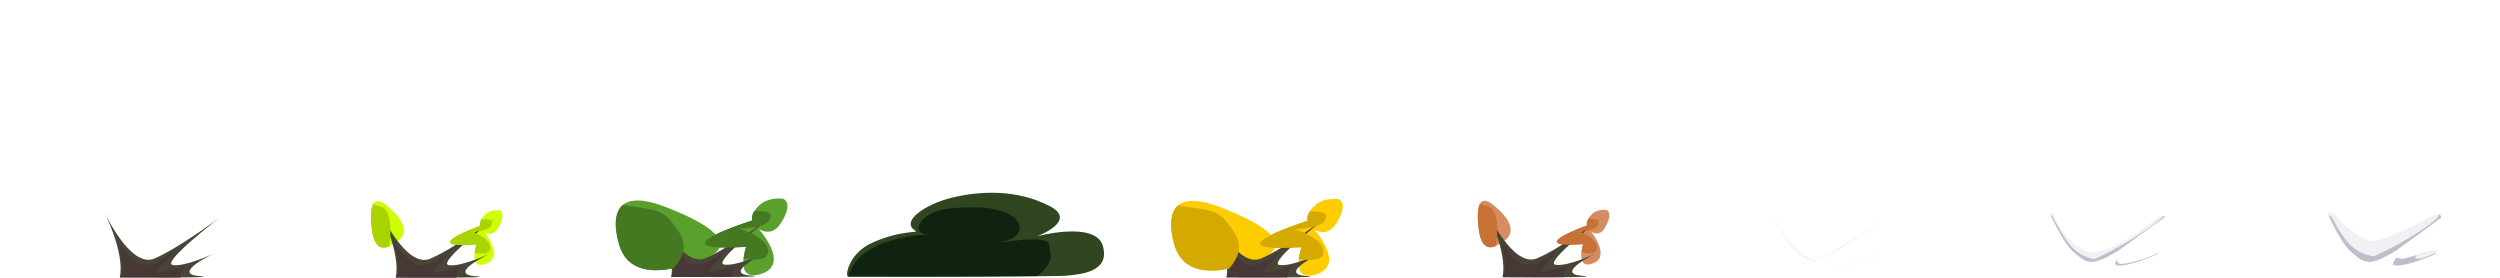<svg xmlns="http://www.w3.org/2000/svg" viewBox="0 0 595.312 66.146" height="250" width="2250"><path d="M201.885 65.886c-.658-.657.53-5.7 5.753-8.054 6.971-3.143 11.295-2.312 10.355-2.876-3.698-2.22 2.301-6.328 8.712-7.89 6.41-1.562 15.368-2.137 23.34 2.055 6.696 3.52-3.123 7.15-3.123 7.15s13.972-3.78 15.698 2.301c1.753 6.18-5.178 6.74-8.63 7.068-3.451.329-52.105.246-52.105.246z" fill="#2f4620"/><path d="M234.364 49.428c-5.69-.12-12.987-.34-15.403 3.919-1.232 2.383 1.973 2.466 1.973 2.466s-7.643.246-13.067 3.205c-3.609 1.968-5.056 4.035-5.85 6.823 5.332.008 33.271.04 45.023-.123 4.339-3.52 2.957-5.236 2.823-7.44-.164-2.712-13.067-.247-13.067-.247s7.725-.903 5.67-5.095c-.898-1.834-4.417-3.093-8.102-3.508z" fill="#102310"/><path d="M279.98 59.3c3.559 8.92 16.377 3.523 16.377 3.523s19.78-3.543-5.514-13.399C273.689 42.74 279.98 59.3 279.98 59.3z" fill="#fc0"/><path d="M309.905 58.862c-22.974 1.469 1.475-6.287 1.475-6.287s-.67-1.436 1.635-3.578c2.305-2.141 5.725-1.566 5.725-1.566s2.67.885-.669 5.95c-2.235 3.39-5.204 1.187-5.204 1.187s7.683 8.448.669 10.73c-6.62 2.153-3.631-6.436-3.631-6.436z" fill="#fc0"/><path d="M292.035 66.034c1.27-5.946-3.875-15.969-3.875-15.969s6.29 13.951 12.094 11.493c5.68-2.406 15.568-9.756 15.568-9.756s-14.098 10.825-11.158 11.293c2.94.467 9.755-2.74 9.755-2.74s-10.176 4.825-3.541 5.345c6.815.535-18.843.334-18.843.334z" fill="#484537"/><path d="M291.653 57.847s2.03 6.8.382 8.187c.691.005 8.785.064 14.464.012.083-1.661 1.087-2.715 1.087-2.715s-8.506 2.844-6.075.416c2.43-2.428 3.937-4.603 3.937-4.603s-4.96 5.105-9.091 3.679c-2.516-2.312-3.598-3.36-4.704-4.976z" fill="#483737"/><path d="M280.514 48.945c-3.363 2.868-.525 10.36-.525 10.36 2.336 5.855 8.649 5.536 12.72 4.63 4.45-5.203 1.57-8.215-.571-11.036-2.292-3.018-4.468-2.899-11.624-3.954zm31.826 1.395c-.149-.003-.32.006-.48.008-.872 1.371-.48 2.227-.48 2.227s-24.449 7.755-1.475 6.286c0 0-.455 1.323-.614 2.799 3.444.525 5.494.201 5.784-1.26.729-3.667-6.844-5.826-6.844-5.826s3.25-.166 4.61-.564c2.007-.587 2.615-1.183 2.832-2.059.24-.965.095-1.558-3.333-1.612z" fill="#d4aa00"/><path d="M352.25 55.45c1.122 5.956 5.16 2.353 5.16 2.353s6.23-2.365-1.737-8.946c-5.404-4.463-3.422 6.594-3.422 6.594zm24.719 2.706c-14.6 1.046.937-4.479.937-4.479s-.425-1.023 1.04-2.548c1.464-1.526 3.637-1.116 3.637-1.116s1.697.63-.425 4.239c-1.42 2.415-3.307.845-3.307.845s4.882 6.018.425 7.644c-4.207 1.534-2.307-4.585-2.307-4.585z" fill="#d38d5f"/><path d="M357.792 65.99c1.27-5.946-3.876-15.969-3.876-15.969s6.29 13.951 12.094 11.493c5.68-2.406 15.569-9.756 15.569-9.756S367.48 62.583 370.42 63.051c2.94.467 9.756-2.74 9.756-2.74s-10.177 4.825-3.542 5.345c6.816.535-18.842.335-18.842.335z" fill="#484537"/><path d="M357.41 57.803s2.03 6.8.382 8.188c.69.005 8.784.063 14.464.011.082-1.661 1.087-2.715 1.087-2.715s-8.506 2.844-6.076.416c2.43-2.428 3.938-4.602 3.938-4.602s-4.96 5.104-9.092 3.678c-2.516-2.312-3.597-3.36-4.703-4.976z" fill="#483737"/><path d="M352.419 48.537c-1.06 1.915-.166 6.917-.166 6.917.736 3.91 2.725 3.697 4.007 3.091.283-2.287.495-5.484-.18-7.368-.721-2.016-1.407-1.936-3.661-2.64zm26.097 3.548c-.095-.002-.203.004-.305.006-.554.977-.305 1.586-.305 1.586s-15.536 5.525-.937 4.478c0 0-.29.943-.39 1.994 2.188.375 3.49.144 3.675-.896.463-2.613-4.35-4.151-4.35-4.151s2.066-.119 2.93-.402c1.276-.419 1.662-.843 1.8-1.467.153-.688.06-1.11-2.118-1.148z" fill="#c87137"/><path d="M28.527 66.052c1.27-5.947-3.876-15.97-3.876-15.97s6.29 13.952 12.094 11.493c5.68-2.405 15.569-9.755 15.569-9.755S38.215 62.644 41.155 63.112c2.94.468 9.755-2.74 9.755-2.74s-10.176 4.826-3.54 5.346c6.815.535-18.843.334-18.843.334z" fill="#484537"/><path d="M28.144 57.865s2.03 6.8.383 8.187c.69.005 8.784.063 14.463.012.083-1.661 1.088-2.716 1.088-2.716s-8.506 2.845-6.076.416c2.43-2.428 3.937-4.602 3.937-4.602s-4.959 5.104-9.091 3.678c-2.516-2.311-3.597-3.36-4.704-4.975z" fill="#483737"/><path d="M88.688 55.542c1.12 5.955 5.159 2.352 5.159 2.352s6.23-2.366-1.737-8.947c-5.404-4.463-3.422 6.595-3.422 6.595zm24.718 2.704c-14.6 1.047.937-4.478.937-4.478s-.425-1.023 1.04-2.549c1.464-1.525 3.637-1.116 3.637-1.116s1.697.63-.425 4.24c-1.42 2.414-3.307.845-3.307.845s4.882 6.018.425 7.643c-4.207 1.534-2.307-4.585-2.307-4.585z" fill="#cf0"/><path d="M94.23 66.081c1.269-5.947-3.876-15.97-3.876-15.97s6.29 13.952 12.094 11.493c5.68-2.405 15.568-9.755 15.568-9.755s-14.098 10.824-11.158 11.292c2.94.468 9.755-2.74 9.755-2.74s-10.177 4.826-3.541 5.346c6.815.535-18.843.334-18.843.334z" fill="#484537"/><path d="M93.847 57.894s2.03 6.8.382 8.187c.691.005 8.784.063 14.464.012.082-1.661 1.087-2.716 1.087-2.716s-8.506 2.845-6.076.416c2.43-2.428 3.938-4.602 3.938-4.602s-4.96 5.104-9.092 3.678c-2.516-2.311-3.597-3.36-4.703-4.975z" fill="#483737"/><path d="M88.856 48.627c-1.06 1.916-.165 6.918-.165 6.918.735 3.91 2.724 3.697 4.007 3.091.282-2.287.494-5.485-.18-7.369-.722-2.015-1.408-1.935-3.662-2.64zm26.097 3.548c-.094-.002-.203.004-.305.006-.554.977-.305 1.587-.305 1.587s-15.536 5.525-.937 4.478c0 0-.29.942-.39 1.994 2.188.374 3.49.143 3.675-.897.463-2.613-4.349-4.15-4.349-4.15s2.065-.12 2.93-.403c1.275-.418 1.661-.842 1.8-1.466.152-.688.06-1.11-2.119-1.149z" fill="#aad400"/><path d="M147.747 59.206c3.558 8.92 16.376 3.523 16.376 3.523s19.78-3.542-5.514-13.399c-17.153-6.684-10.862 9.876-10.862 9.876z" fill="#5aa02c"/><path d="M177.672 58.768c-22.974 1.469 1.474-6.287 1.474-6.287s-.669-1.436 1.636-3.577c2.305-2.142 5.725-1.567 5.725-1.567s2.67.885-.67 5.95c-2.234 3.39-5.204 1.187-5.204 1.187s7.683 8.449.67 10.73c-6.621 2.153-3.631-6.436-3.631-6.436z" fill="#5aa02c"/><path d="M159.802 65.94c1.27-5.946-3.875-15.968-3.875-15.968s6.29 13.95 12.094 11.492c5.679-2.405 15.568-9.755 15.568-9.755S169.491 62.533 172.43 63c2.94.468 9.756-2.74 9.756-2.74s-10.177 4.825-3.542 5.346c6.816.534-18.842.334-18.842.334z" fill="#484537"/><path d="M159.42 57.753s2.03 6.8.382 8.188c.69.005 8.784.063 14.464.012.082-1.662 1.087-2.716 1.087-2.716s-8.506 2.845-6.076.416c2.43-2.428 3.938-4.602 3.938-4.602s-4.96 5.104-9.092 3.678c-2.516-2.311-3.597-3.36-4.703-4.976z" fill="#483737"/><path d="M148.28 48.851c-3.363 2.869-.524 10.36-.524 10.36 2.336 5.856 8.648 5.537 12.72 4.63 4.45-5.203 1.57-8.215-.572-11.036-2.291-3.018-4.468-2.898-11.623-3.954zm31.827 1.395c-.15-.003-.32.006-.48.008-.873 1.371-.48 2.227-.48 2.227s-24.449 7.755-1.475 6.286c0 0-.455 1.323-.615 2.799 3.444.525 5.494.202 5.784-1.259.73-3.667-6.843-5.826-6.843-5.826s3.25-.167 4.61-.564c2.007-.588 2.614-1.183 2.832-2.06.24-.965.094-1.557-3.333-1.612z" fill="#447821"/><path d="M554.344 50.94s3.008 6.748 5.316 8.796c2.308 2.048 2.987 2.581 4.79 2.581 1.802 0 6.168-2.705 6.168-2.705s9.801-7.143 10.44-7.62c.637-.478-.24-1.508-1.451-.774s-11.89 6.148-14.438 6.225c-2.547.078-7.062-4.005-7.666-4.574-.605-.57-1.207-1.732-1.986-2.031-.778-.299-1.173.102-1.173.102z" fill="#f1f0f4"/><path d="M555.358 51.92c-.091-.2-.464-.432-.704-.596a.938.938 0 01-.305-.354s3.013 6.743 5.32 8.791c2.309 2.048 2.987 2.581 4.79 2.581s6.168-2.705 6.168-2.705 9.801-7.143 10.44-7.62c.442-.332.154-.929-.469-1.018 1.396.478-7.15 6.436-15.364 10.041-4.758-.795-6.879-3.504-9.876-9.12zm14.465 10.956s-.189.361 1.11.361c1.3 0 3.89-.762 4.981-1.145 1.092-.383 4.056-1.52 4.106-1.731.049-.21-.362-.678-1.063-.584-.7.094-6.204 1.83-6.773 1.83-.57 0-1.57-.268-1.57-.268s-.479.627-.653 1.01c-.173.382-.138.527-.138.527z" fill="#bfbdcc"/><path d="M579.21 59.793a1.337 1.337 0 00-.249.01c-.356.048-1.954.52-3.516.973-.149.177-.272.337-.302.426-.1.3.327.433.898.433.473 0 2.83-.876 3.945-1.419-.097-.185-.369-.4-.776-.423zm-91.012-8.853s3.008 6.748 5.316 8.796c2.308 2.048 2.987 2.581 4.79 2.581s6.168-2.705 6.168-2.705 9.801-7.143 10.44-7.62c.637-.478.106-.892-1.105-.158-1.21.734-8.045 7.198-15.34 8.269-2.522.37-6.404-3.517-7.784-5.767-1.124-1.832-1.23-2.804-1.852-3.307-.648-.524-.633-.09-.633-.09z" fill="#f1f0f4"/><path d="M489.005 51.988c-.09-.2-.257-.5-.497-.664a.938.938 0 01-.305-.354s3.013 6.743 5.32 8.791c2.309 2.048 2.987 2.581 4.79 2.581s6.168-2.705 6.168-2.705 9.951-7.143 10.59-7.62c.442-.332.616-.466-.007-.555.274.366-8.085 6.617-16.298 10.222-4.758-.795-6.763-4.08-9.76-9.696zm14.672 10.888s-.189.361 1.11.361c1.3 0 3.89-.762 4.981-1.145 1.092-.383 4.056-1.52 4.106-1.731.05-.21-1.913.89-4.285 1.552-1.252.35-2.34.69-4.209.916-1.337.161-1.272-.962-1.272-.962s-.119.1-.292.482c-.174.382-.14.527-.14.527z" fill="#bfbdcc"/><path d="M421.72 50.506s4.666 10.782 9.734 11.565c3.224.498 17.397-10.053 17.397-10.053s-14.76 10.132-16.709 9.849c-5.474-.795-9.802-10.29-10.421-11.361zm17.068 12.674c1.747-.024 6.016-1.39 8.71-2.672.322-.153-.244-.014-.523.12-.657.183-5.916 3.04-8.611 2.435-.742-.167-.844-.129-.844-.129.65.278.723.268 1.268.245z" fill="#f1f0f4"/></svg>